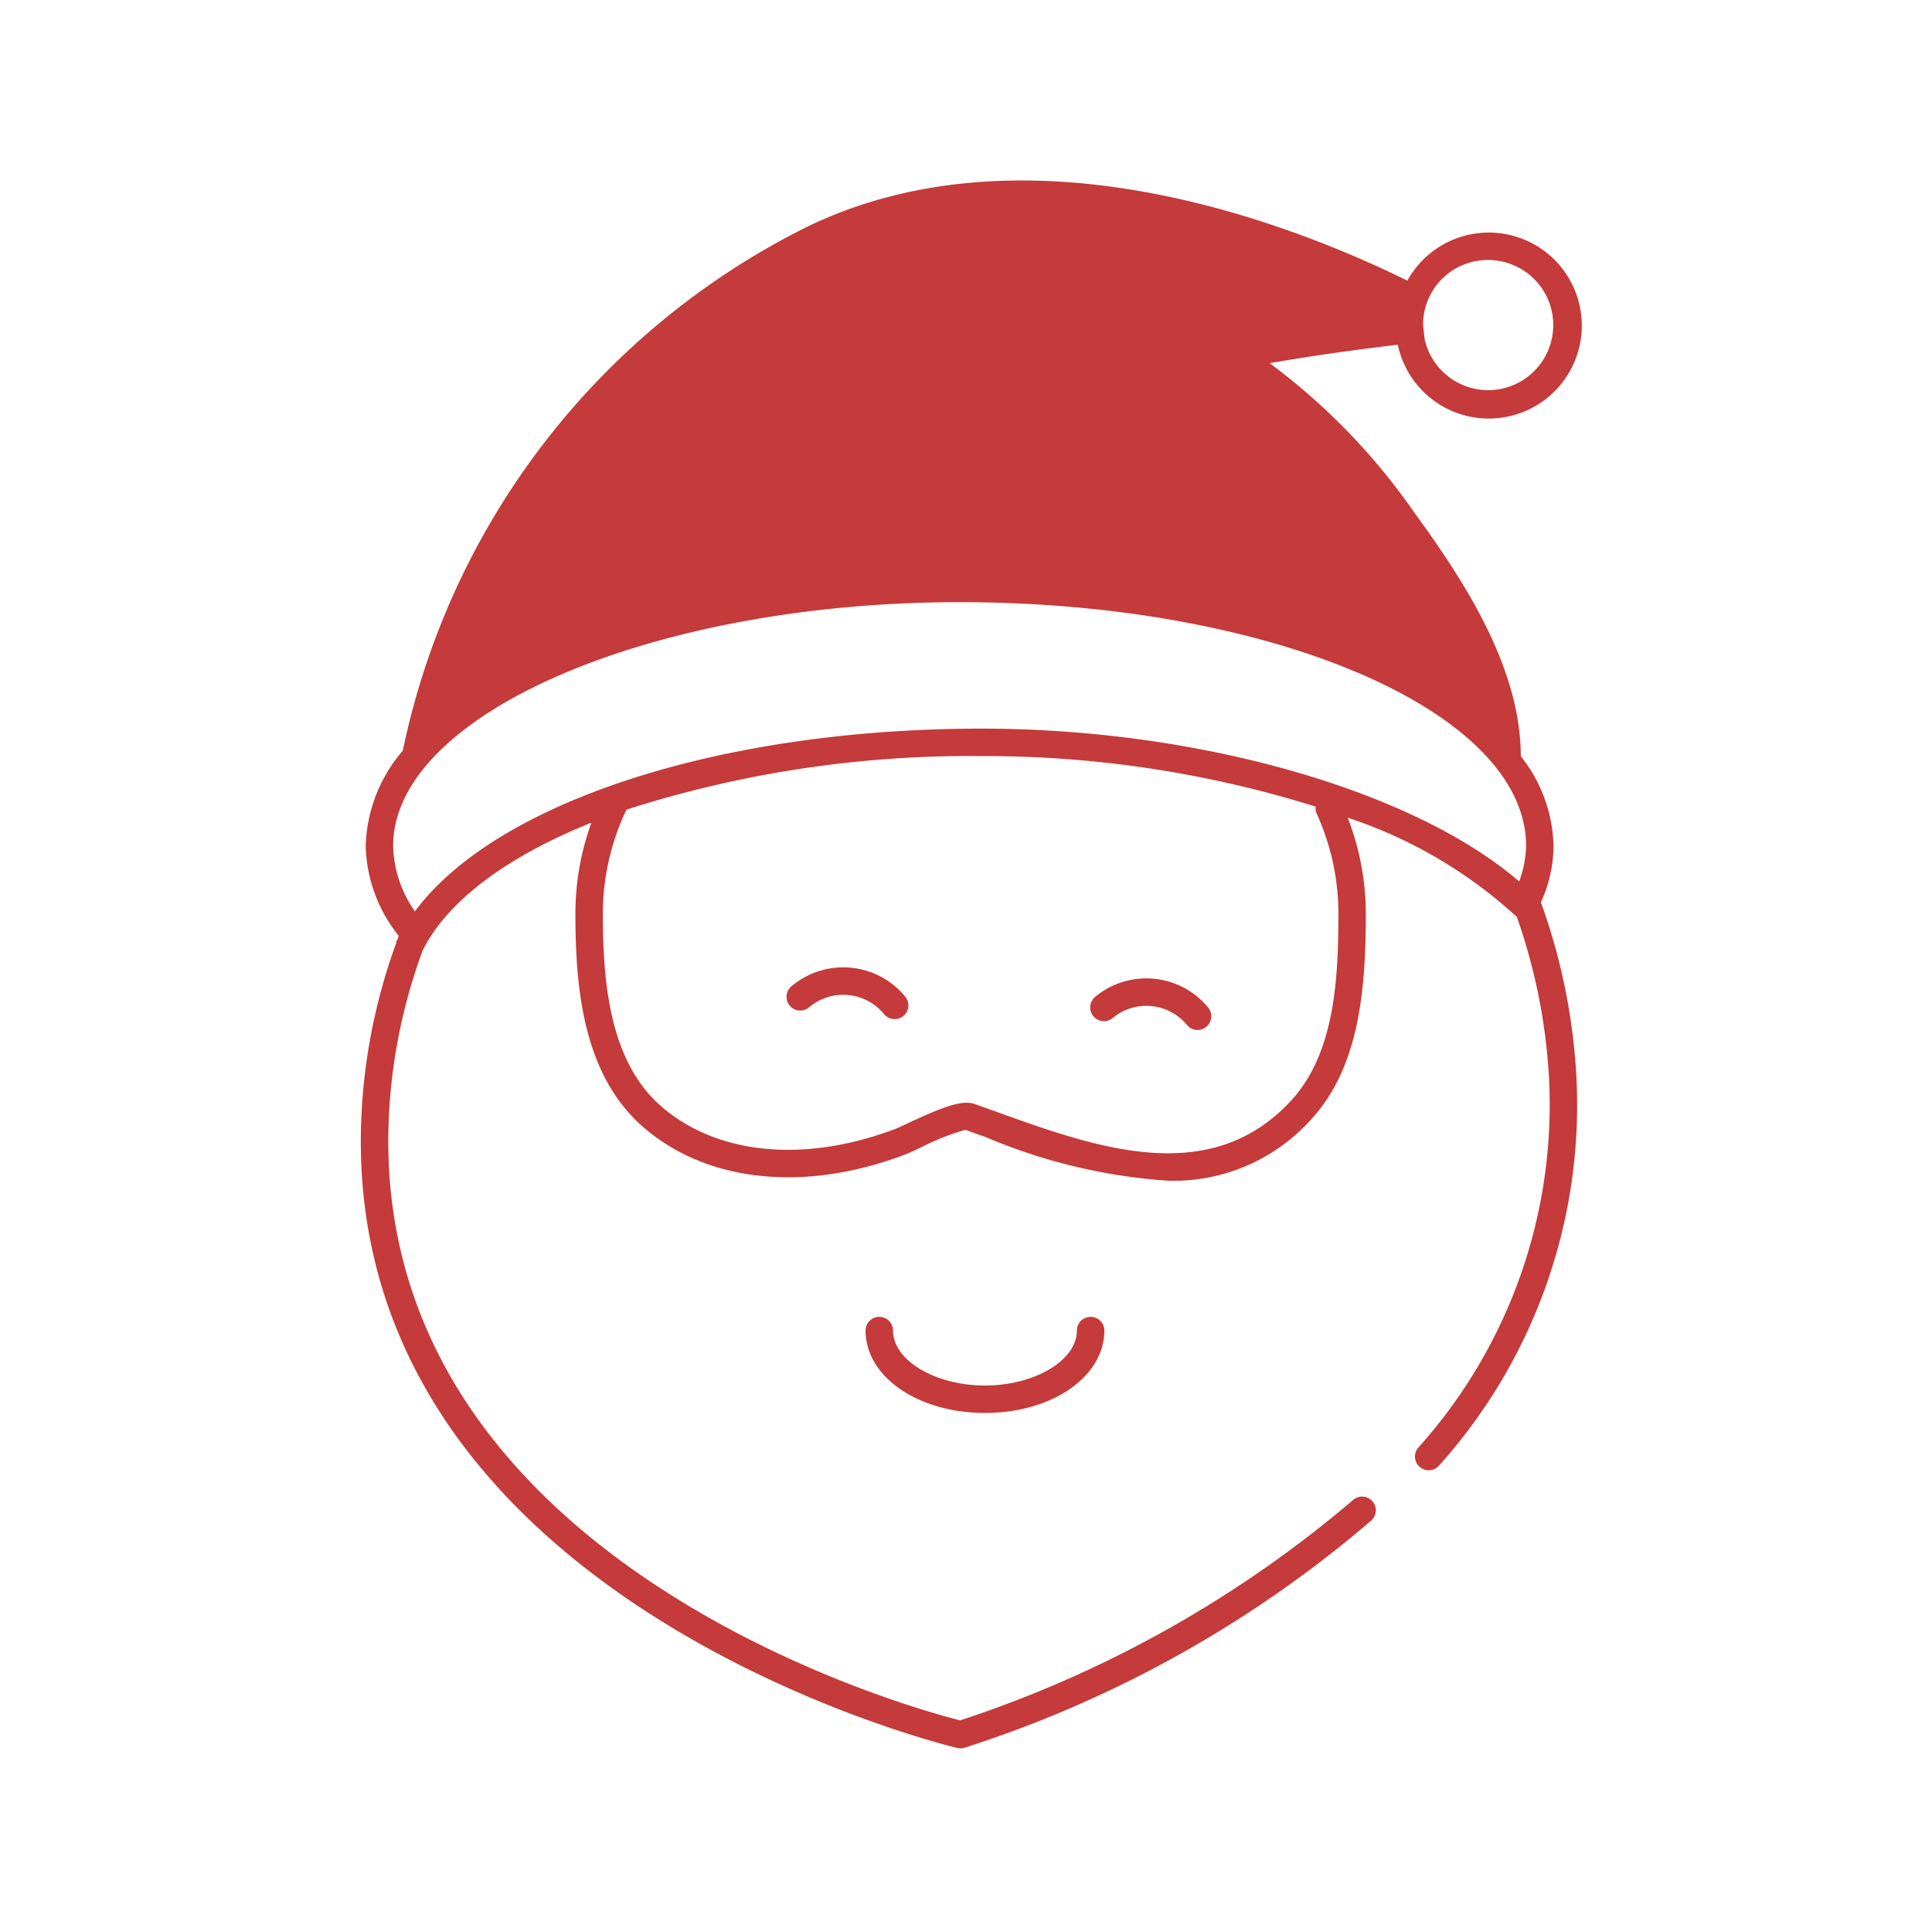 <?xml version="1.0" encoding="UTF-8" standalone="no"?>
<svg
   data-name="Layer 1"
   viewBox="-3.2 -6.4 70.4 70"
   x="0px"
   y="0px"
   version="1.1"
   id="svg5"
   sodipodi:docname="noun-santa-6377217a.svg"
   width="70.4"
   height="70"
   inkscape:version="1.3.2 (091e20e, 2023-11-25)"
   xmlns:inkscape="http://www.inkscape.org/namespaces/inkscape"
   xmlns:sodipodi="http://sodipodi.sourceforge.net/DTD/sodipodi-0.dtd"
   xmlns="http://www.w3.org/2000/svg"
   xmlns:svg="http://www.w3.org/2000/svg"
   xmlns:rdf="http://www.w3.org/1999/02/22-rdf-syntax-ns#"
   xmlns:cc="http://creativecommons.org/ns#"
   xmlns:dc="http://purl.org/dc/elements/1.1/">
  <defs
     id="defs5" />
  <sodipodi:namedview
     id="namedview5"
     pagecolor="#ffffff"
     bordercolor="#666666"
     borderopacity="1.0"
     inkscape:showpageshadow="2"
     inkscape:pageopacity="0.0"
     inkscape:pagecheckerboard="0"
     inkscape:deskcolor="#d1d1d1"
     inkscape:zoom="2.7314814"
     inkscape:cx="5.1254239"
     inkscape:cy="43.200001"
     inkscape:window-width="1224"
     inkscape:window-height="412"
     inkscape:window-x="217"
     inkscape:window-y="25"
     inkscape:window-maximized="0"
     inkscape:current-layer="svg5" />
  <title
     id="title1">CHRIS</title>
  <path
     d="M 52.949,26.482 A 4.983,4.983 0 0 0 53.409,24.428 A 5.451,5.451 0 0 0 52.216,21.158 C 52.214,18.011 50.262,14.915 48.353,12.303 A 23.338,23.338 0 0 0 43.066,6.835 C 44.726,6.543 46.447,6.315 47.734,6.163 A 3.389,3.389 0 1 0 48.083,3.827 C 43.784,1.714 34.24,-2 26.239,1.851 A 27.579,27.579 0 0 0 11.478,20.956 A 5.551,5.551 0 0 0 10.126,24.428 A 5.416,5.416 0 0 0 11.329,27.703 C 11.313,27.747 11.3,27.792 11.283,27.836 C 11.267,27.869 11.243,27.901 11.227,27.934 L 11.246,27.943 A 21.302,21.302 0 0 0 10.019,33.497 C 8.516,51.768 31.457,57.248 31.688,57.301 A 0.489,0.489 0 0 0 31.801,57.313 A 0.497,0.497 0 0 0 31.942,57.293 A 42.788,42.788 0 0 0 46.759,49.019 A 0.5,0.5 0 1 0 46.087,48.279 A 42.517,42.517 0 0 1 31.785,56.295 C 29.97,55.836 9.64,50.305 11.016,33.579 A 20.297,20.297 0 0 1 12.201,28.239 C 13.115,26.404 15.318,24.798 18.351,23.58 A 9.703,9.703 0 0 0 17.767,26.886 C 17.767,29.69 18.066,32.813 20.279,34.708 C 22.602,36.695 26.156,37.057 29.792,35.669 C 29.904,35.627 30.093,35.539 30.321,35.433 A 9.132,9.132 0 0 1 31.974,34.773 L 31.979,34.774 L 32.724,35.041 A 20.495,20.495 0 0 0 39.387,36.629 A 6.73,6.73 0 0 0 44.59,34.378 C 46.33,32.483 46.57,29.657 46.57,26.886 A 9.701,9.701 0 0 0 45.909,23.399 A 16.936,16.936 0 0 1 52.073,27.016 A 21.196,21.196 0 0 1 53.243,32.866 A 18.7,18.7 0 0 1 48.48,46.355 A 0.5,0.5 0 0 0 49.242,47.004 A 19.669,19.669 0 0 0 54.241,32.811 A 22.233,22.233 0 0 0 52.949,26.482 Z M 50.99,3.076 A 2.371,2.371 0 1 1 48.713,5.959 L 48.655,5.437 A 2.355,2.355 0 0 1 50.99,3.076 Z M 11.92,26.812 A 4.293,4.293 0 0 1 11.126,24.428 C 11.126,19.612 20.579,15.544 31.767,15.544 C 43.149,15.544 52.409,19.529 52.409,24.428 A 3.913,3.913 0 0 1 52.156,25.722 C 48.313,22.411 40.479,20.153 32.574,20.153 C 23.014,20.153 14.864,22.841 11.92,26.812 Z M 44.776,23.245 A 8.783,8.783 0 0 1 45.57,26.886 C 45.57,29.279 45.437,31.977 43.853,33.702 C 40.893,36.921 36.732,35.423 33.062,34.099 L 32.313,33.831 C 31.863,33.677 31.177,33.929 29.897,34.526 C 29.698,34.62 29.533,34.698 29.437,34.735 C 26.148,35.987 22.969,35.693 20.93,33.948 C 19.024,32.318 18.768,29.463 18.768,26.886 A 8.774,8.774 0 0 1 19.629,23.105 A 40.987,40.987 0 0 1 32.574,21.153 A 40.415,40.415 0 0 1 44.741,22.995 A 0.485,0.485 0 0 0 44.776,23.245 Z"
     id="path1"
     style="fill:#c53a3a;fill-opacity:1" />
  <path
     d="M 36.041,42.089 C 36.041,43.174 34.507,44.091 32.691,44.091 C 30.876,44.091 29.341,43.174 29.341,42.089 A 0.5,0.5 0 0 0 28.341,42.089 C 28.341,43.773 30.252,45.091 32.691,45.091 C 35.131,45.091 37.041,43.773 37.041,42.089 A 0.5,0.5 0 0 0 36.041,42.089 Z"
     id="path2"
     style="fill:#c53a3a;fill-opacity:1" />
  <path
     d="M 38.844,29.268 A 2.91,2.91 0 0 0 36.695,29.938 A 0.501,0.501 0 0 0 37.338,30.706 A 1.9,1.9 0 0 1 38.751,30.264 A 1.922,1.922 0 0 1 40.063,30.965 A 0.5,0.5 0 0 0 40.837,30.333 A 2.911,2.911 0 0 0 38.844,29.268 Z"
     id="path3"
     style="fill:#c53a3a;fill-opacity:1" />
  <path
     d="M 27.8,28.865 A 2.923,2.923 0 0 0 25.651,29.534 A 0.5,0.5 0 1 0 26.292,30.301 A 1.924,1.924 0 0 1 29.018,30.561 A 0.5,0.5 0 0 0 29.792,29.928 A 2.913,2.913 0 0 0 27.8,28.865 Z"
     id="path4"
     style="fill:#c53a3a;fill-opacity:1" />
</svg>
